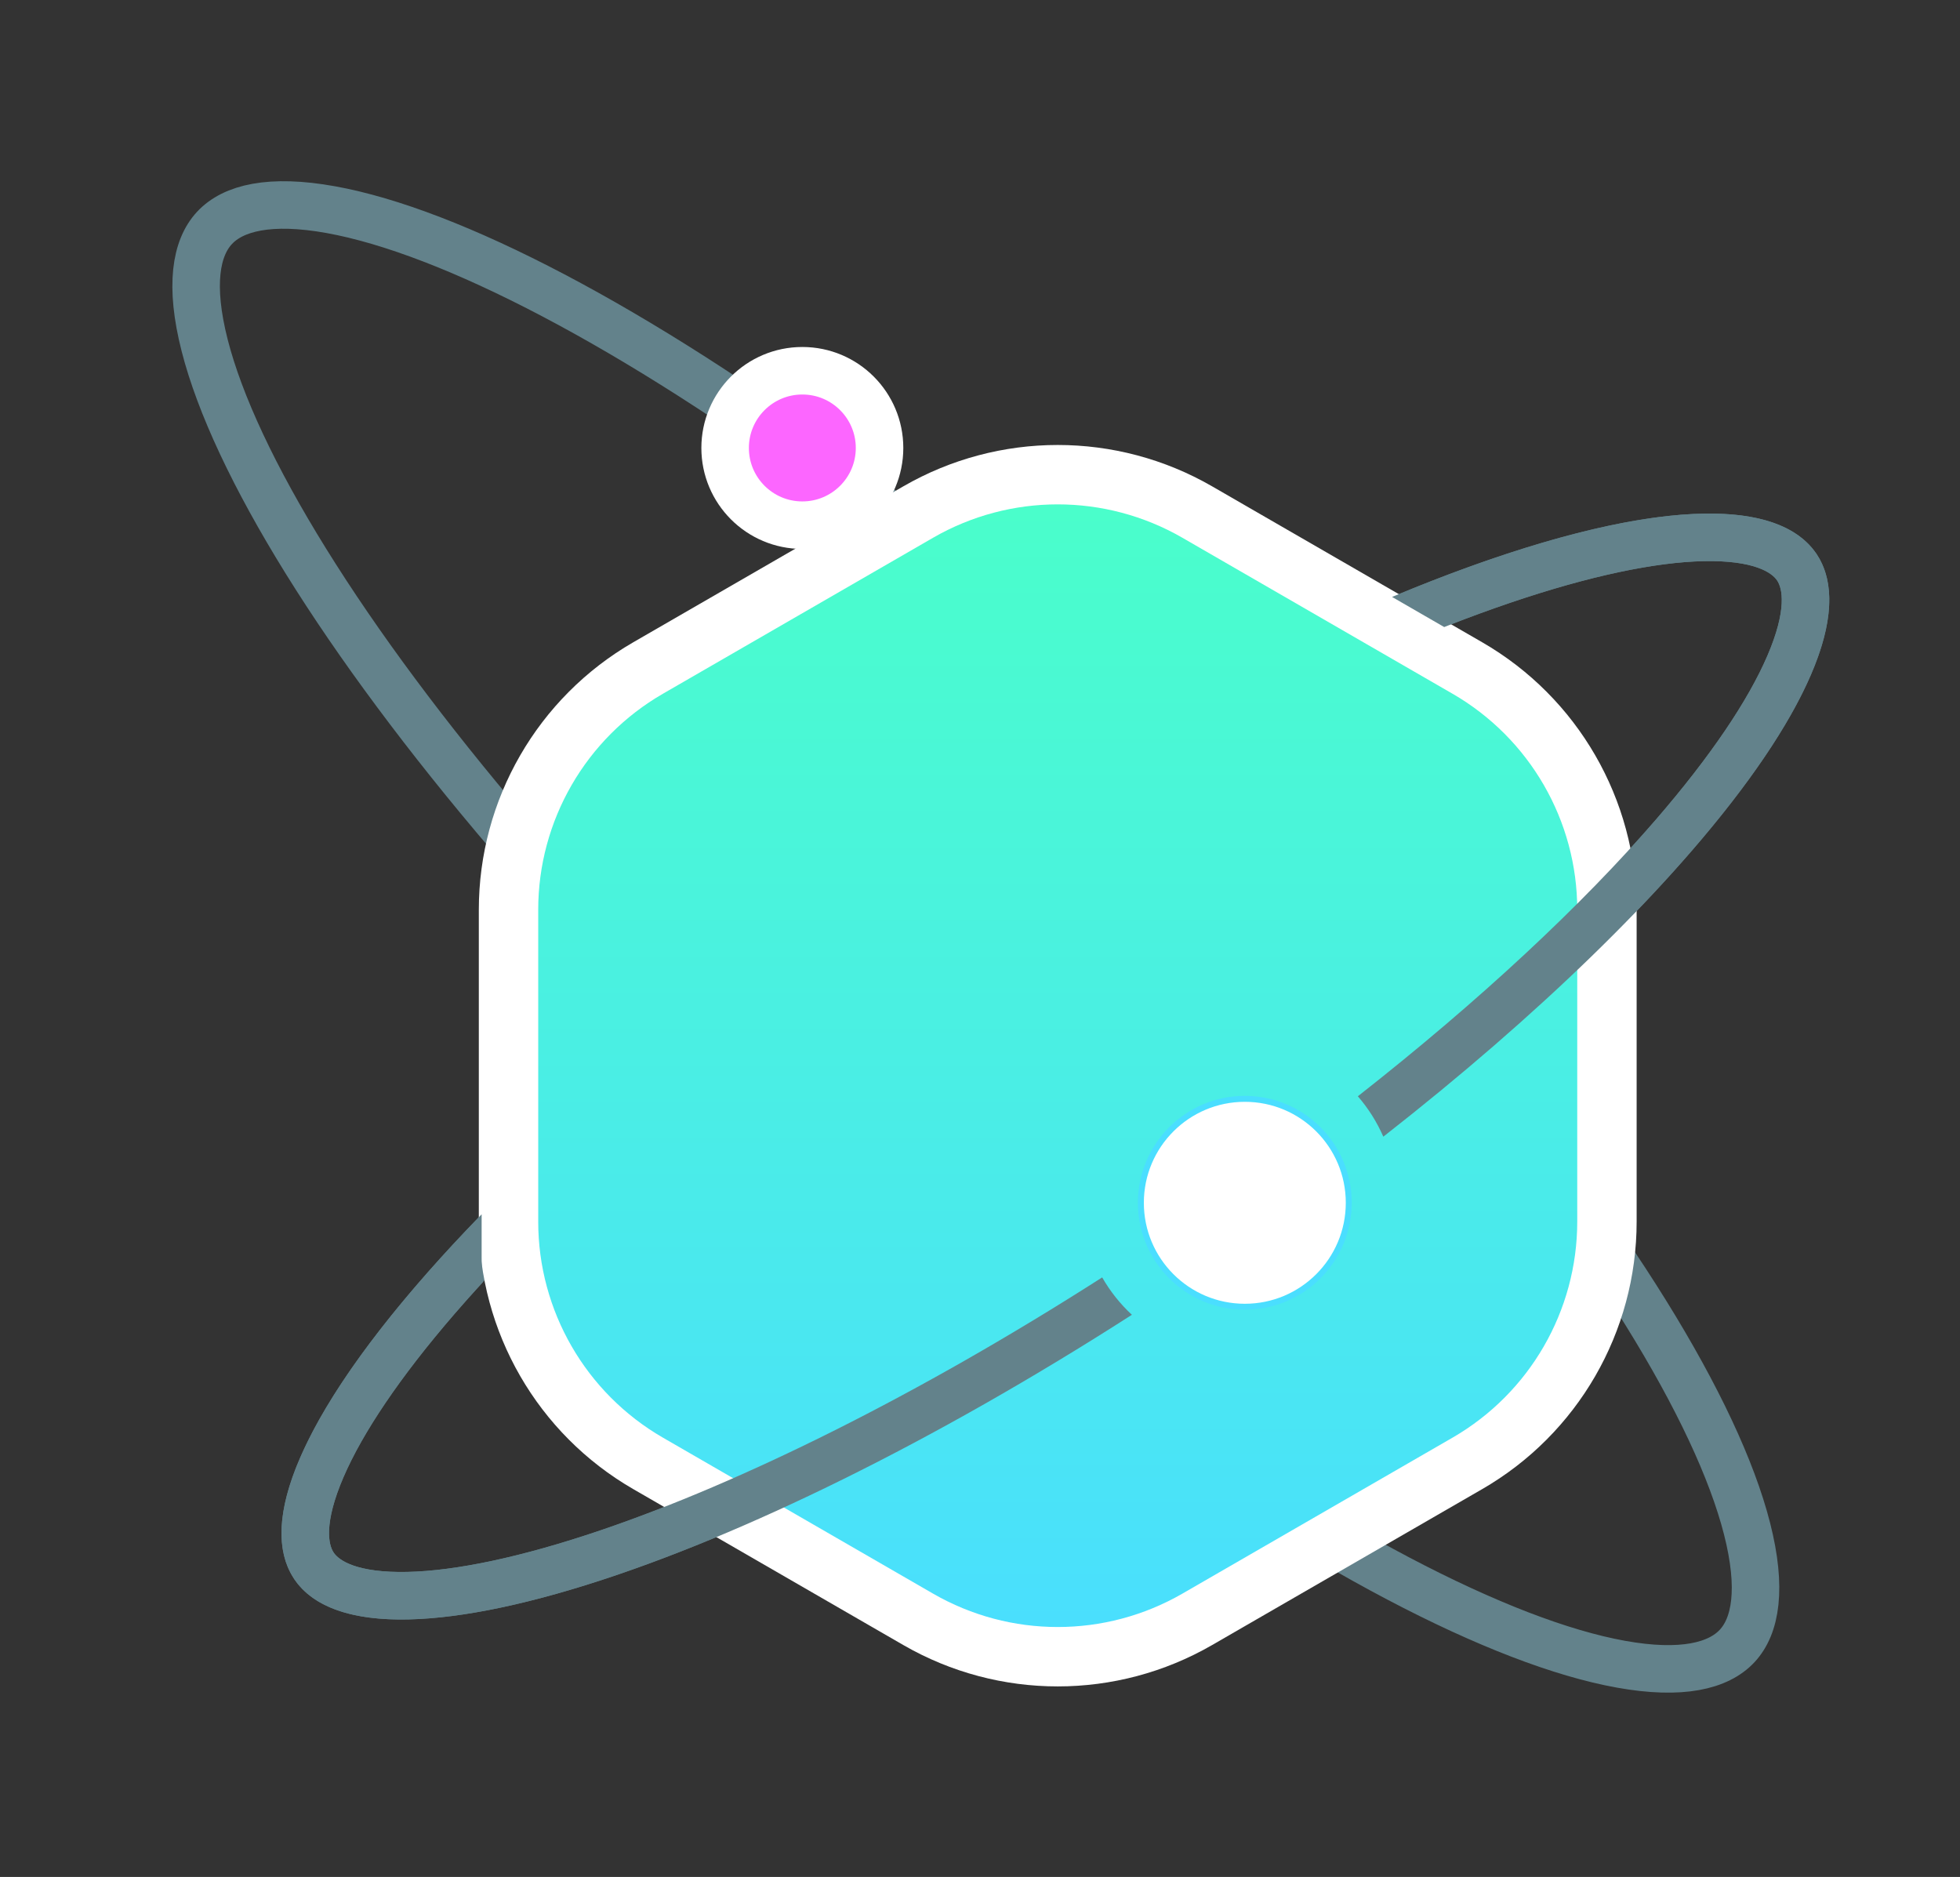 <svg width="330" height="316" viewBox="0 0 330 316" fill="none" xmlns="http://www.w3.org/2000/svg">
<rect x="0" y="0" width="330" height="316" fill="#333333" stroke="none"/>
<path d="M292.477 277.113C289.342 280.479 283.14 282.031 272.892 280.181C262.856 278.369 250.092 273.472 235.396 265.739C206.059 250.301 169.853 224 133.832 190.453C97.811 156.906 69.004 122.661 51.52 94.495C42.763 80.386 36.971 68.001 34.451 58.12C31.878 48.029 32.984 41.733 36.119 38.367C39.254 35 45.456 33.449 55.704 35.299C65.74 37.111 78.505 42.008 93.2 49.741C122.537 65.179 158.743 91.48 194.764 125.027C230.785 158.573 259.592 192.819 277.076 220.985C285.833 235.094 291.625 247.478 294.145 257.36C296.719 267.451 295.612 273.747 292.477 277.113Z" stroke="#63828B" stroke-width="8"/>
<path d="M302.524 95.489C304.577 98.536 304.765 103.811 301.231 112.013C297.782 120.017 291.218 129.735 281.872 140.55C263.22 162.135 234.102 187.385 198.923 211.078C163.743 234.772 129.4 252.262 102.386 261.433C88.851 266.028 77.378 268.457 68.666 268.644C59.737 268.836 54.919 266.679 52.867 263.631C50.814 260.584 50.626 255.309 54.16 247.107C57.609 239.103 64.173 229.385 73.519 218.57C92.171 196.985 121.288 171.735 156.468 148.042C191.648 124.348 225.991 106.858 253.005 97.688C266.54 93.093 278.013 90.663 286.725 90.476C295.654 90.284 300.472 92.441 302.524 95.489Z" stroke="#63828B" stroke-width="8"/>
<circle cx="135.087" cy="75.418" r="13" fill="#FC66FF" stroke="white" stroke-width="8"/>
<path d="M201.587 86.212C187.045 77.817 169.129 77.817 154.587 86.212L109.119 112.464C94.577 120.859 85.618 136.375 85.618 153.167V205.669C85.618 222.461 94.577 237.977 109.119 246.373L154.587 272.624C169.129 281.02 187.045 281.02 201.587 272.624L247.056 246.373C261.598 237.977 270.556 222.461 270.556 205.669V153.167C270.556 136.375 261.598 120.859 247.056 112.464L201.587 86.212Z" fill="url(#paint0_linear)" stroke="white" stroke-width="10"/>
<circle cx="209.587" cy="202.5" r="17.5" fill="white"/>
<circle cx="209.587" cy="202.5" r="17.5" stroke="#4ADEFF"/>
<path fill-rule="evenodd" clip-rule="evenodd" d="M234.379 100.5L243.157 105.568C246.993 104.057 250.709 102.691 254.291 101.475C267.643 96.942 278.678 94.65 286.811 94.475C295.377 94.291 298.341 96.437 299.207 97.723C300.072 99.009 300.948 102.562 297.557 110.43C294.338 117.902 288.065 127.266 278.846 137.935C266.437 152.294 249.251 168.378 228.617 184.567C230.371 186.59 231.823 188.881 232.905 191.37C285.301 150.396 316.743 109.44 305.842 93.254C298.063 81.704 270.49 85.393 234.379 100.5ZM190.575 221.355C188.605 219.529 186.914 217.408 185.571 215.061C154.563 234.901 124.864 249.577 101.1 257.645C87.748 262.178 76.713 264.47 68.58 264.645C60.014 264.829 57.05 262.682 56.184 261.397C55.319 260.111 54.443 256.558 57.834 248.689C61.053 241.218 67.326 231.854 76.545 221.185C78.058 219.435 79.641 217.659 81.293 215.861C81.16 214.503 81.092 213.132 81.092 211.751V204.437C54.88 231.347 41.964 254.603 49.549 265.866C61.859 284.144 123.737 264.259 190.575 221.355Z" fill="#63828B"/>
<defs>
<linearGradient id="paint0_linear" x1="178.087" y1="78.418" x2="178.087" y2="280.418" gradientUnits="userSpaceOnUse">
<stop stop-color="#4AFFC9"/>
<stop offset="1" stop-color="#4ADEFF"/>
</linearGradient>
</defs>
</svg>
